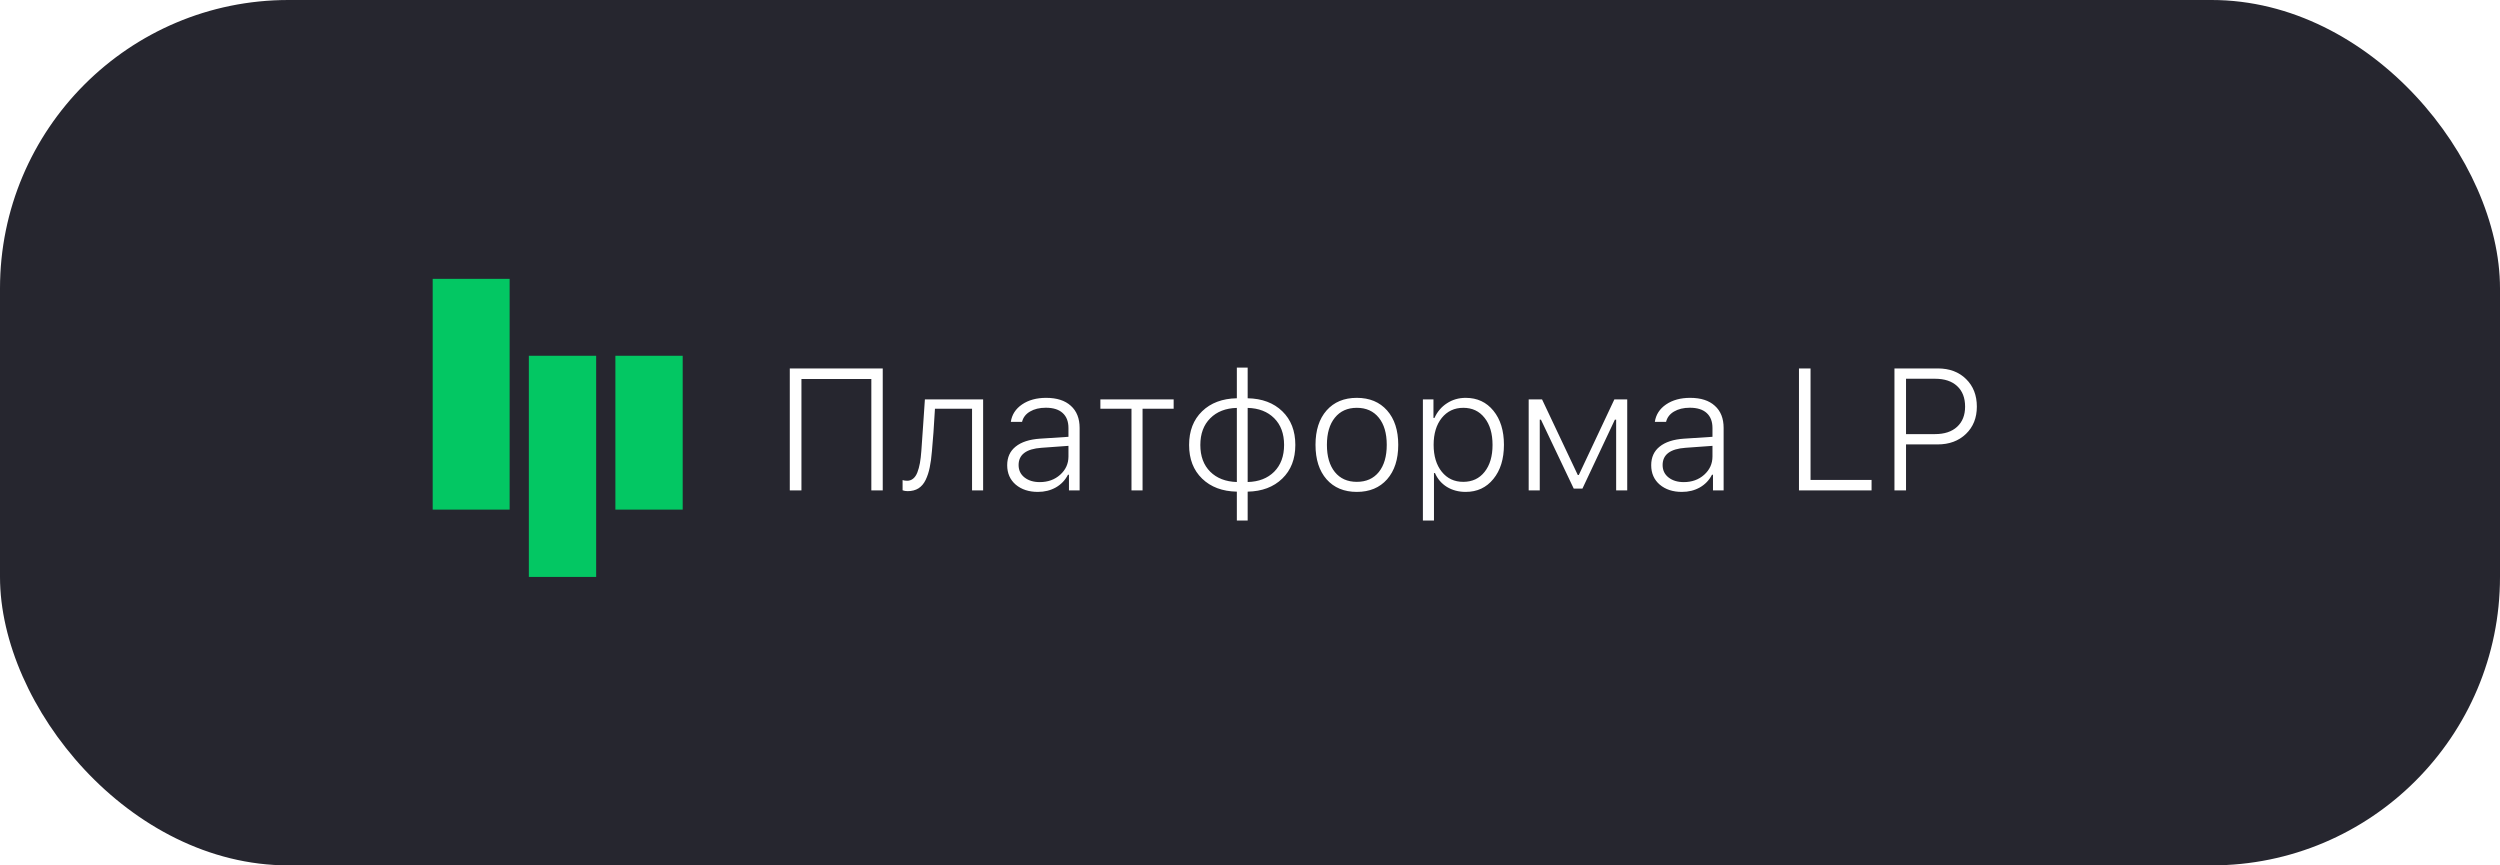<svg width="260" height="90" viewBox="0 0 260 90" fill="none" xmlns="http://www.w3.org/2000/svg">
<g filter="url(#filter0_i_158_416)">
<rect width="260" height="90" rx="30" fill="#26262F"/>
</g>
<rect x="45" y="29" width="8" height="24" fill="#03C763"/>
<rect x="55" y="37" width="7" height="23" fill="#03C763"/>
<rect x="64" y="37" width="7" height="16" fill="#03C763"/>
<path d="M91.805 51H90.619V39.416H83.35V51H82.138V38.317H91.805V51ZM96.919 46.931C96.866 47.587 96.79 48.149 96.69 48.618C96.596 49.087 96.456 49.518 96.268 49.91C96.081 50.297 95.832 50.59 95.521 50.789C95.211 50.982 94.836 51.079 94.396 51.079C94.203 51.079 94.027 51.05 93.869 50.991V49.928C94.01 49.975 94.168 49.998 94.344 49.998C94.584 49.998 94.792 49.925 94.968 49.778C95.149 49.632 95.296 49.415 95.407 49.128C95.518 48.841 95.606 48.519 95.671 48.161C95.735 47.804 95.785 47.379 95.82 46.887C95.844 46.635 95.905 45.753 96.005 44.241C96.11 42.724 96.172 41.821 96.189 41.534H102.245V51H101.093V42.51H97.235C97.135 44.315 97.03 45.788 96.919 46.931ZM108.131 50.139C108.981 50.139 109.69 49.884 110.258 49.374C110.833 48.858 111.12 48.226 111.12 47.476V46.368L108.316 46.57C106.728 46.682 105.934 47.279 105.934 48.363C105.934 48.902 106.139 49.333 106.549 49.655C106.96 49.977 107.487 50.139 108.131 50.139ZM107.938 51.158C107.001 51.158 106.233 50.906 105.635 50.402C105.044 49.893 104.748 49.219 104.748 48.381C104.748 47.56 105.041 46.916 105.627 46.447C106.212 45.973 107.056 45.697 108.158 45.621L111.12 45.428V44.514C111.12 43.834 110.918 43.312 110.513 42.949C110.115 42.586 109.532 42.404 108.764 42.404C108.114 42.404 107.566 42.536 107.121 42.8C106.681 43.058 106.406 43.415 106.294 43.872H105.126C105.237 43.122 105.627 42.519 106.294 42.062C106.968 41.605 107.803 41.376 108.799 41.376C109.907 41.376 110.762 41.651 111.366 42.202C111.975 42.747 112.28 43.515 112.28 44.505V51H111.172V49.374H111.067C110.78 49.937 110.361 50.376 109.81 50.692C109.259 51.003 108.635 51.158 107.938 51.158ZM122.06 41.534V42.51H118.826V51H117.674V42.51H114.44V41.534H122.06ZM128.632 50.13V42.422C127.472 42.451 126.549 42.812 125.864 43.503C125.178 44.188 124.835 45.114 124.835 46.28C124.835 47.446 125.178 48.372 125.864 49.058C126.549 49.737 127.472 50.095 128.632 50.13ZM132.517 49.058C133.202 48.366 133.545 47.438 133.545 46.272C133.545 45.105 133.202 44.18 132.517 43.494C131.831 42.809 130.911 42.451 129.757 42.422V50.13C130.911 50.101 131.831 49.743 132.517 49.058ZM128.632 51.132C127.126 51.102 125.922 50.651 125.02 49.778C124.117 48.905 123.666 47.739 123.666 46.28C123.666 44.815 124.117 43.647 125.02 42.773C125.922 41.9 127.126 41.449 128.632 41.42V38.23H129.757V41.42C131.257 41.449 132.458 41.9 133.361 42.773C134.263 43.647 134.714 44.812 134.714 46.272C134.714 47.736 134.26 48.905 133.352 49.778C132.449 50.651 131.251 51.102 129.757 51.132V54.138H128.632V51.132ZM144.257 49.849C143.483 50.722 142.435 51.158 141.11 51.158C139.786 51.158 138.737 50.722 137.964 49.849C137.196 48.97 136.813 47.774 136.813 46.263C136.813 44.751 137.196 43.559 137.964 42.685C138.737 41.812 139.786 41.376 141.11 41.376C142.435 41.376 143.483 41.812 144.257 42.685C145.03 43.559 145.417 44.751 145.417 46.263C145.417 47.774 145.03 48.97 144.257 49.849ZM138.825 49.093C139.376 49.773 140.138 50.112 141.11 50.112C142.083 50.112 142.845 49.773 143.396 49.093C143.946 48.407 144.222 47.464 144.222 46.263C144.222 45.062 143.946 44.121 143.396 43.441C142.845 42.756 142.083 42.413 141.11 42.413C140.138 42.413 139.376 42.756 138.825 43.441C138.274 44.121 137.999 45.062 137.999 46.263C137.999 47.464 138.274 48.407 138.825 49.093ZM152.429 41.376C153.63 41.376 154.594 41.824 155.32 42.721C156.047 43.611 156.41 44.792 156.41 46.263C156.41 47.733 156.044 48.917 155.311 49.813C154.585 50.71 153.624 51.158 152.429 51.158C151.696 51.158 151.046 50.985 150.477 50.64C149.915 50.288 149.502 49.808 149.238 49.198H149.133V54.138H147.981V41.534H149.08V43.468H149.185C149.478 42.817 149.912 42.308 150.486 41.938C151.06 41.563 151.708 41.376 152.429 41.376ZM152.174 50.112C153.111 50.112 153.852 49.767 154.397 49.075C154.948 48.384 155.224 47.449 155.224 46.272C155.224 45.088 154.948 44.15 154.397 43.459C153.852 42.762 153.114 42.413 152.183 42.413C151.257 42.413 150.51 42.765 149.941 43.468C149.379 44.171 149.098 45.102 149.098 46.263C149.098 47.423 149.379 48.355 149.941 49.058C150.504 49.761 151.248 50.112 152.174 50.112ZM160.135 51H158.983V41.534H160.372L164.09 49.4H164.195L167.895 41.534H169.231V51H168.08V43.644H167.948L164.573 50.815H163.668L160.258 43.644H160.135V51ZM175.109 50.139C175.959 50.139 176.668 49.884 177.236 49.374C177.81 48.858 178.097 48.226 178.097 47.476V46.368L175.294 46.57C173.706 46.682 172.912 47.279 172.912 48.363C172.912 48.902 173.117 49.333 173.527 49.655C173.937 49.977 174.464 50.139 175.109 50.139ZM174.916 51.158C173.978 51.158 173.211 50.906 172.613 50.402C172.021 49.893 171.725 49.219 171.725 48.381C171.725 47.56 172.018 46.916 172.604 46.447C173.19 45.973 174.034 45.697 175.135 45.621L178.097 45.428V44.514C178.097 43.834 177.895 43.312 177.491 42.949C177.092 42.586 176.509 42.404 175.742 42.404C175.091 42.404 174.544 42.536 174.098 42.8C173.659 43.058 173.383 43.415 173.272 43.872H172.103C172.214 43.122 172.604 42.519 173.272 42.062C173.946 41.605 174.781 41.376 175.777 41.376C176.884 41.376 177.74 41.651 178.343 42.202C178.953 42.747 179.257 43.515 179.257 44.505V51H178.15V49.374H178.045C177.757 49.937 177.338 50.376 176.788 50.692C176.237 51.003 175.613 51.158 174.916 51.158ZM194.643 49.91V51H187.093V38.317H188.297V49.91H194.643ZM197.023 38.317H201.531C202.744 38.317 203.723 38.684 204.467 39.416C205.217 40.148 205.592 41.106 205.592 42.29C205.592 43.456 205.214 44.402 204.458 45.129C203.702 45.855 202.721 46.219 201.514 46.219H198.227V51H197.023V38.317ZM198.227 39.39V45.147H201.241C202.22 45.147 202.984 44.895 203.535 44.391C204.092 43.881 204.37 43.181 204.37 42.29C204.37 41.376 204.095 40.664 203.544 40.154C202.999 39.645 202.232 39.39 201.241 39.39H198.227Z" fill="white"/>
<defs>
<filter id="filter0_i_158_416" x="0" y="0" width="260" height="90" filterUnits="userSpaceOnUse" color-interpolation-filters="sRGB">
<feFlood flood-opacity="0" result="BackgroundImageFix"/>
<feBlend mode="normal" in="SourceGraphic" in2="BackgroundImageFix" result="shape"/>
<feColorMatrix in="SourceAlpha" type="matrix" values="0 0 0 0 0 0 0 0 0 0 0 0 0 0 0 0 0 0 127 0" result="hardAlpha"/>
<feMorphology radius="1" operator="erode" in="SourceAlpha" result="effect1_innerShadow_158_416"/>
<feOffset/>
<feGaussianBlur stdDeviation="5"/>
<feComposite in2="hardAlpha" operator="arithmetic" k2="-1" k3="1"/>
<feColorMatrix type="matrix" values="0 0 0 0 0.012 0 0 0 0 0.78 0 0 0 0 0.388 0 0 0 1 0"/>
<feBlend mode="normal" in2="shape" result="effect1_innerShadow_158_416"/>
</filter>
</defs>
</svg>
